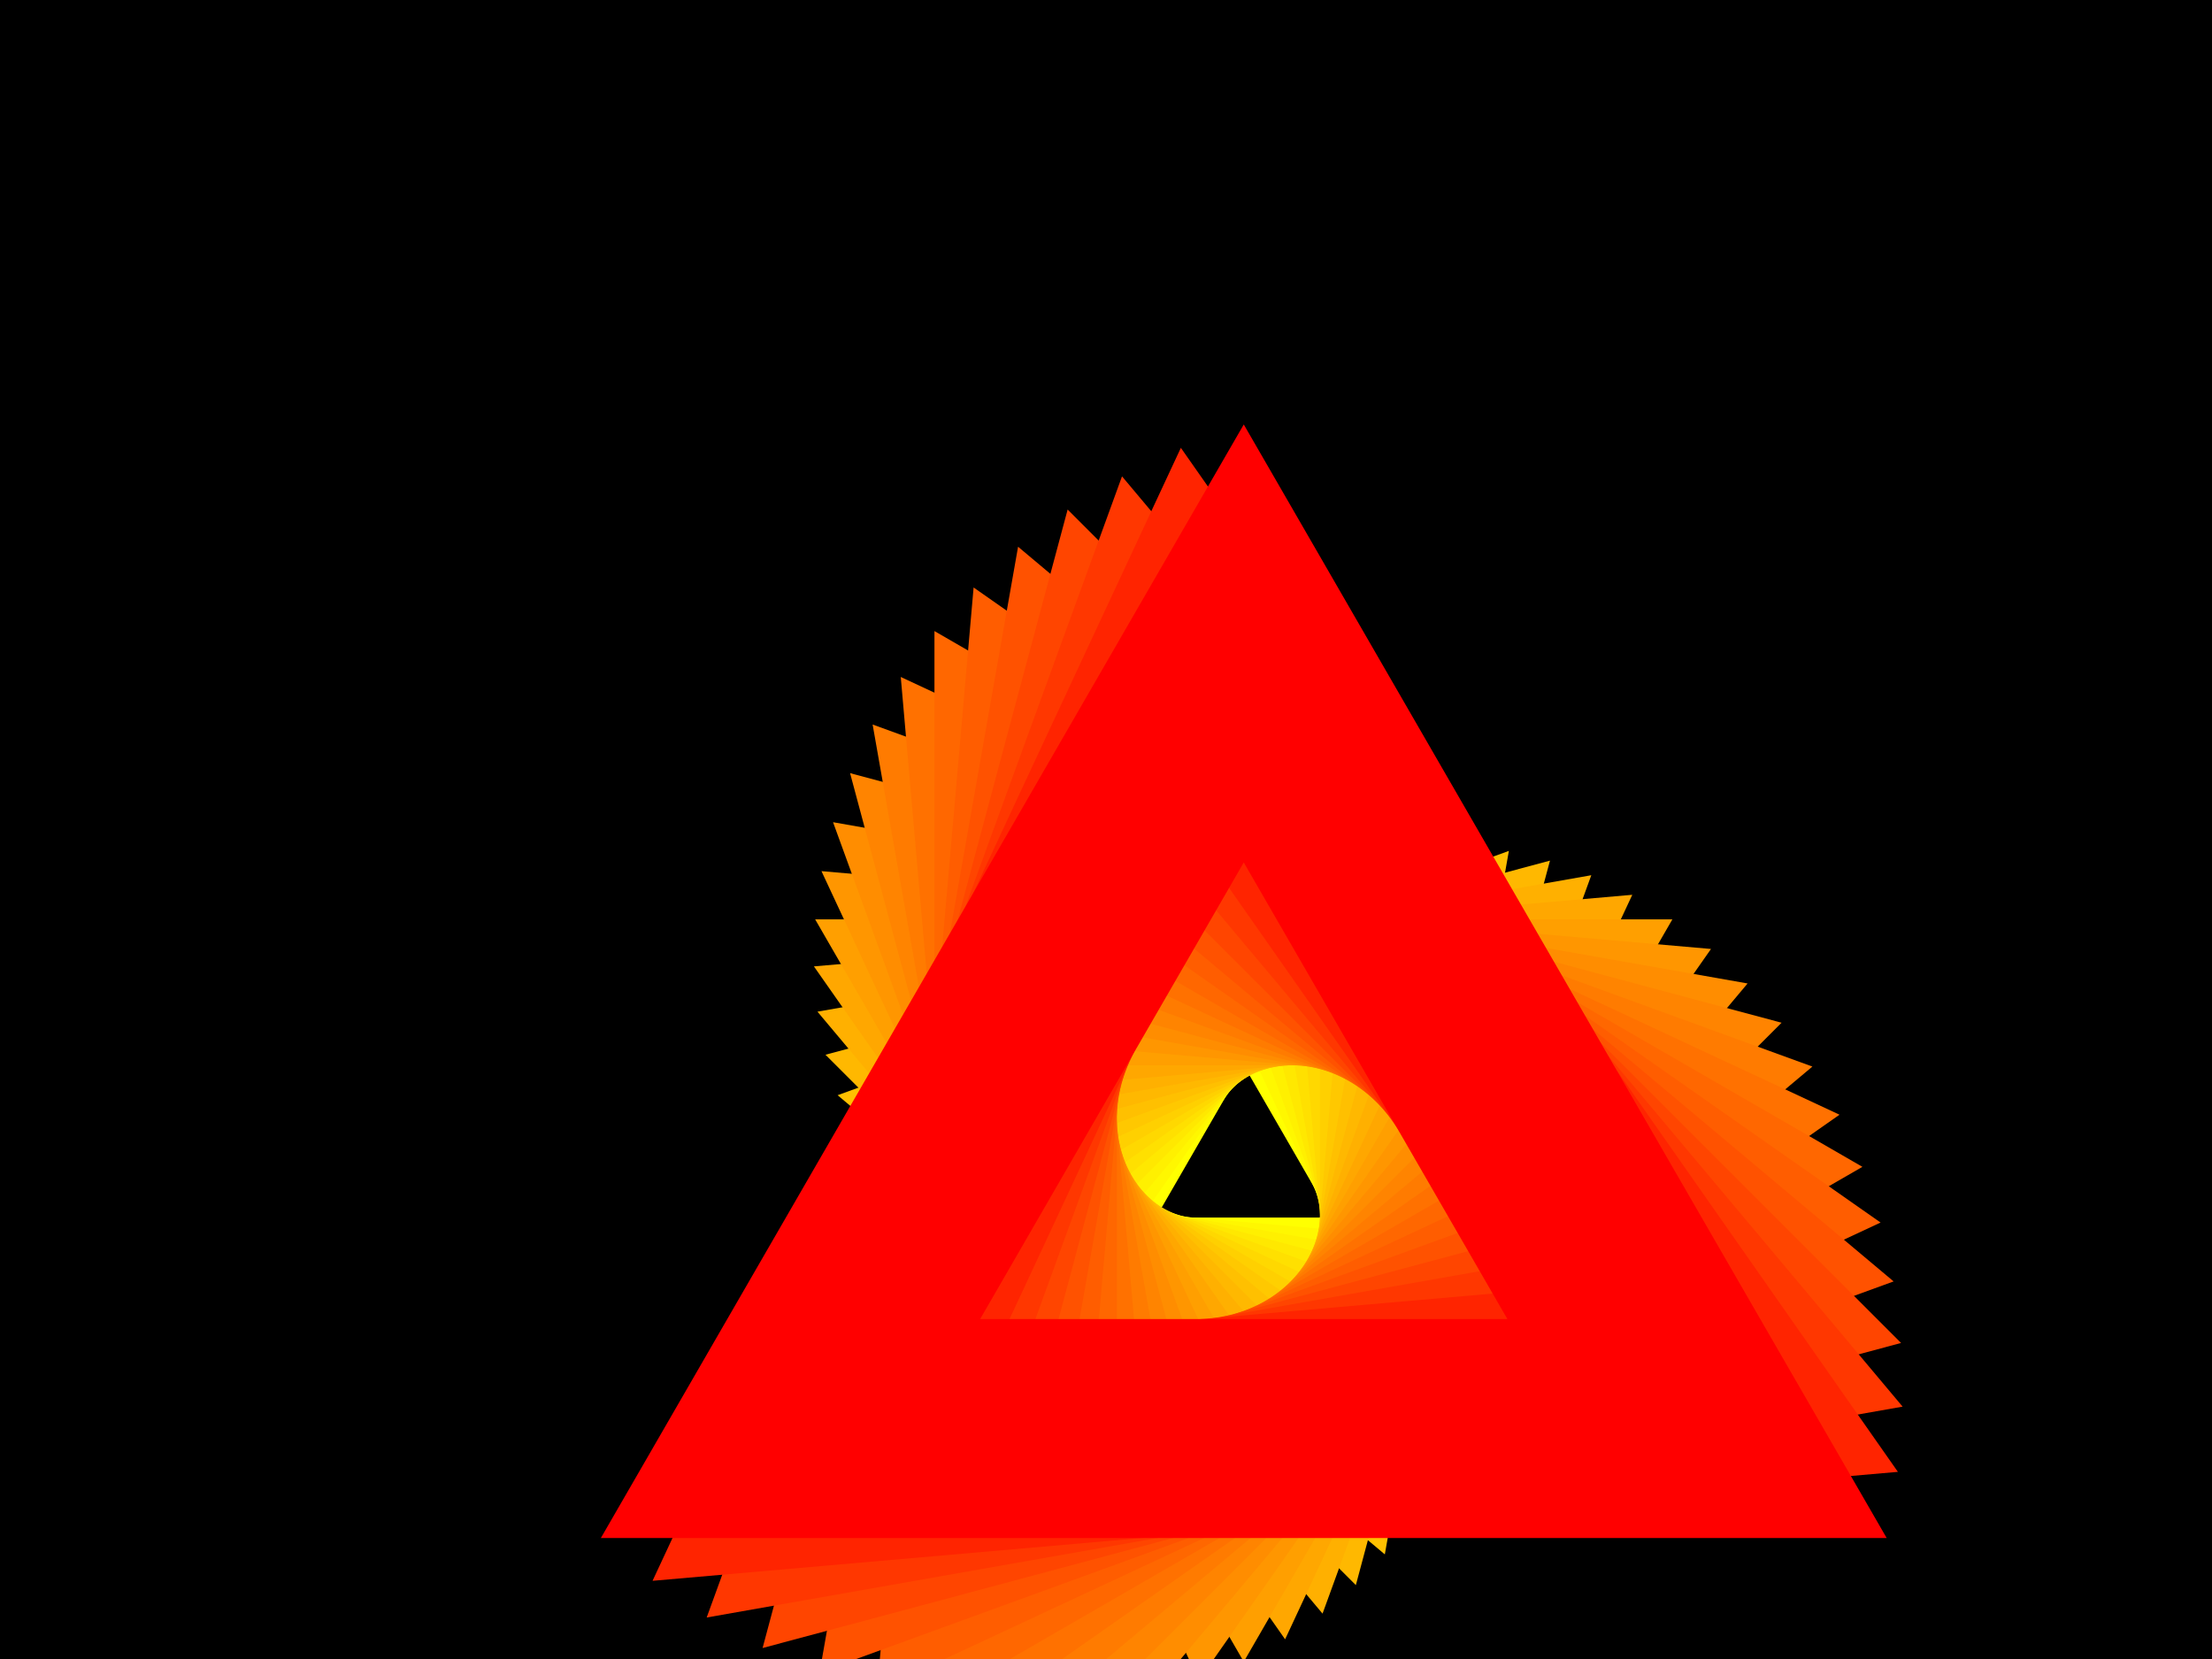 ﻿<svg xmlns='http://www.w3.org/2000/svg' viewBox='0 0 2000 1500'><rect fill='#000000' width='2000' height='1500'/><defs><path fill='none' stroke-width='200' stroke-opacity='1' id='a' d='M0-478l-413.96 717h827.92L0-478l-413.96 717h827.92z'/></defs><g  transform='scale(0.55)' style='transform-origin:center'><g  transform='' style='transform-origin:center'><g  transform='rotate(-80 0 0)' style='transform-origin:center'><g transform='translate(1000 750)'><use  stroke='#FF0' href='#a' transform='rotate(-40 0 0) scale(0.6)'/><use  stroke='#fff700' href='#a' transform='rotate(-35 0 0) scale(0.65)'/><use  stroke='#fff000' href='#a' transform='rotate(-30 0 0) scale(0.7)'/><use  stroke='#ffe800' href='#a' transform='rotate(-25 0 0) scale(0.75)'/><use  stroke='#ffe000' href='#a' transform='rotate(-20 0 0) scale(0.8)'/><use  stroke='#ffd800' href='#a' transform='rotate(-15 0 0) scale(0.85)'/><use  stroke='#ffd000' href='#a' transform='rotate(-10 0 0) scale(0.9)'/><use  stroke='#ffc800' href='#a' transform='rotate(-5 0 0) scale(0.95)'/><use  stroke='#ffc000' href='#a' transform=''/><use  stroke='#ffb800' href='#a' transform='rotate(5 0 0) scale(1.05)'/><use  stroke='#ffb000' href='#a' transform='rotate(10 0 0) scale(1.1)'/><use  stroke='#ffa700' href='#a' transform='rotate(15 0 0) scale(1.15)'/><use  stroke='#ff9f00' href='#a' transform='rotate(20 0 0) scale(1.2)'/><use  stroke='#ff9600' href='#a' transform='rotate(25 0 0) scale(1.25)'/><use  stroke='#ff8d00' href='#a' transform='rotate(30 0 0) scale(1.3)'/><use  stroke='#ff8400' href='#a' transform='rotate(35 0 0) scale(1.35)'/><use  stroke='#ff7b00' href='#a' transform='rotate(40 0 0) scale(1.4)'/><use  stroke='#ff7100' href='#a' transform='rotate(45 0 0) scale(1.45)'/><use  stroke='#ff6700' href='#a' transform='rotate(50 0 0) scale(1.5)'/><use  stroke='#ff5d00' href='#a' transform='rotate(55 0 0) scale(1.55)'/><use  stroke='#ff5200' href='#a' transform='rotate(60 0 0) scale(1.6)'/><use  stroke='#ff4500' href='#a' transform='rotate(65 0 0) scale(1.65)'/><use  stroke='#ff3700' href='#a' transform='rotate(70 0 0) scale(1.7)'/><use  stroke='#ff2400' href='#a' transform='rotate(75 0 0) scale(1.75)'/><use  stroke='#F00' href='#a' transform='rotate(80 0 0) scale(1.8)'/></g></g></g></g></svg>